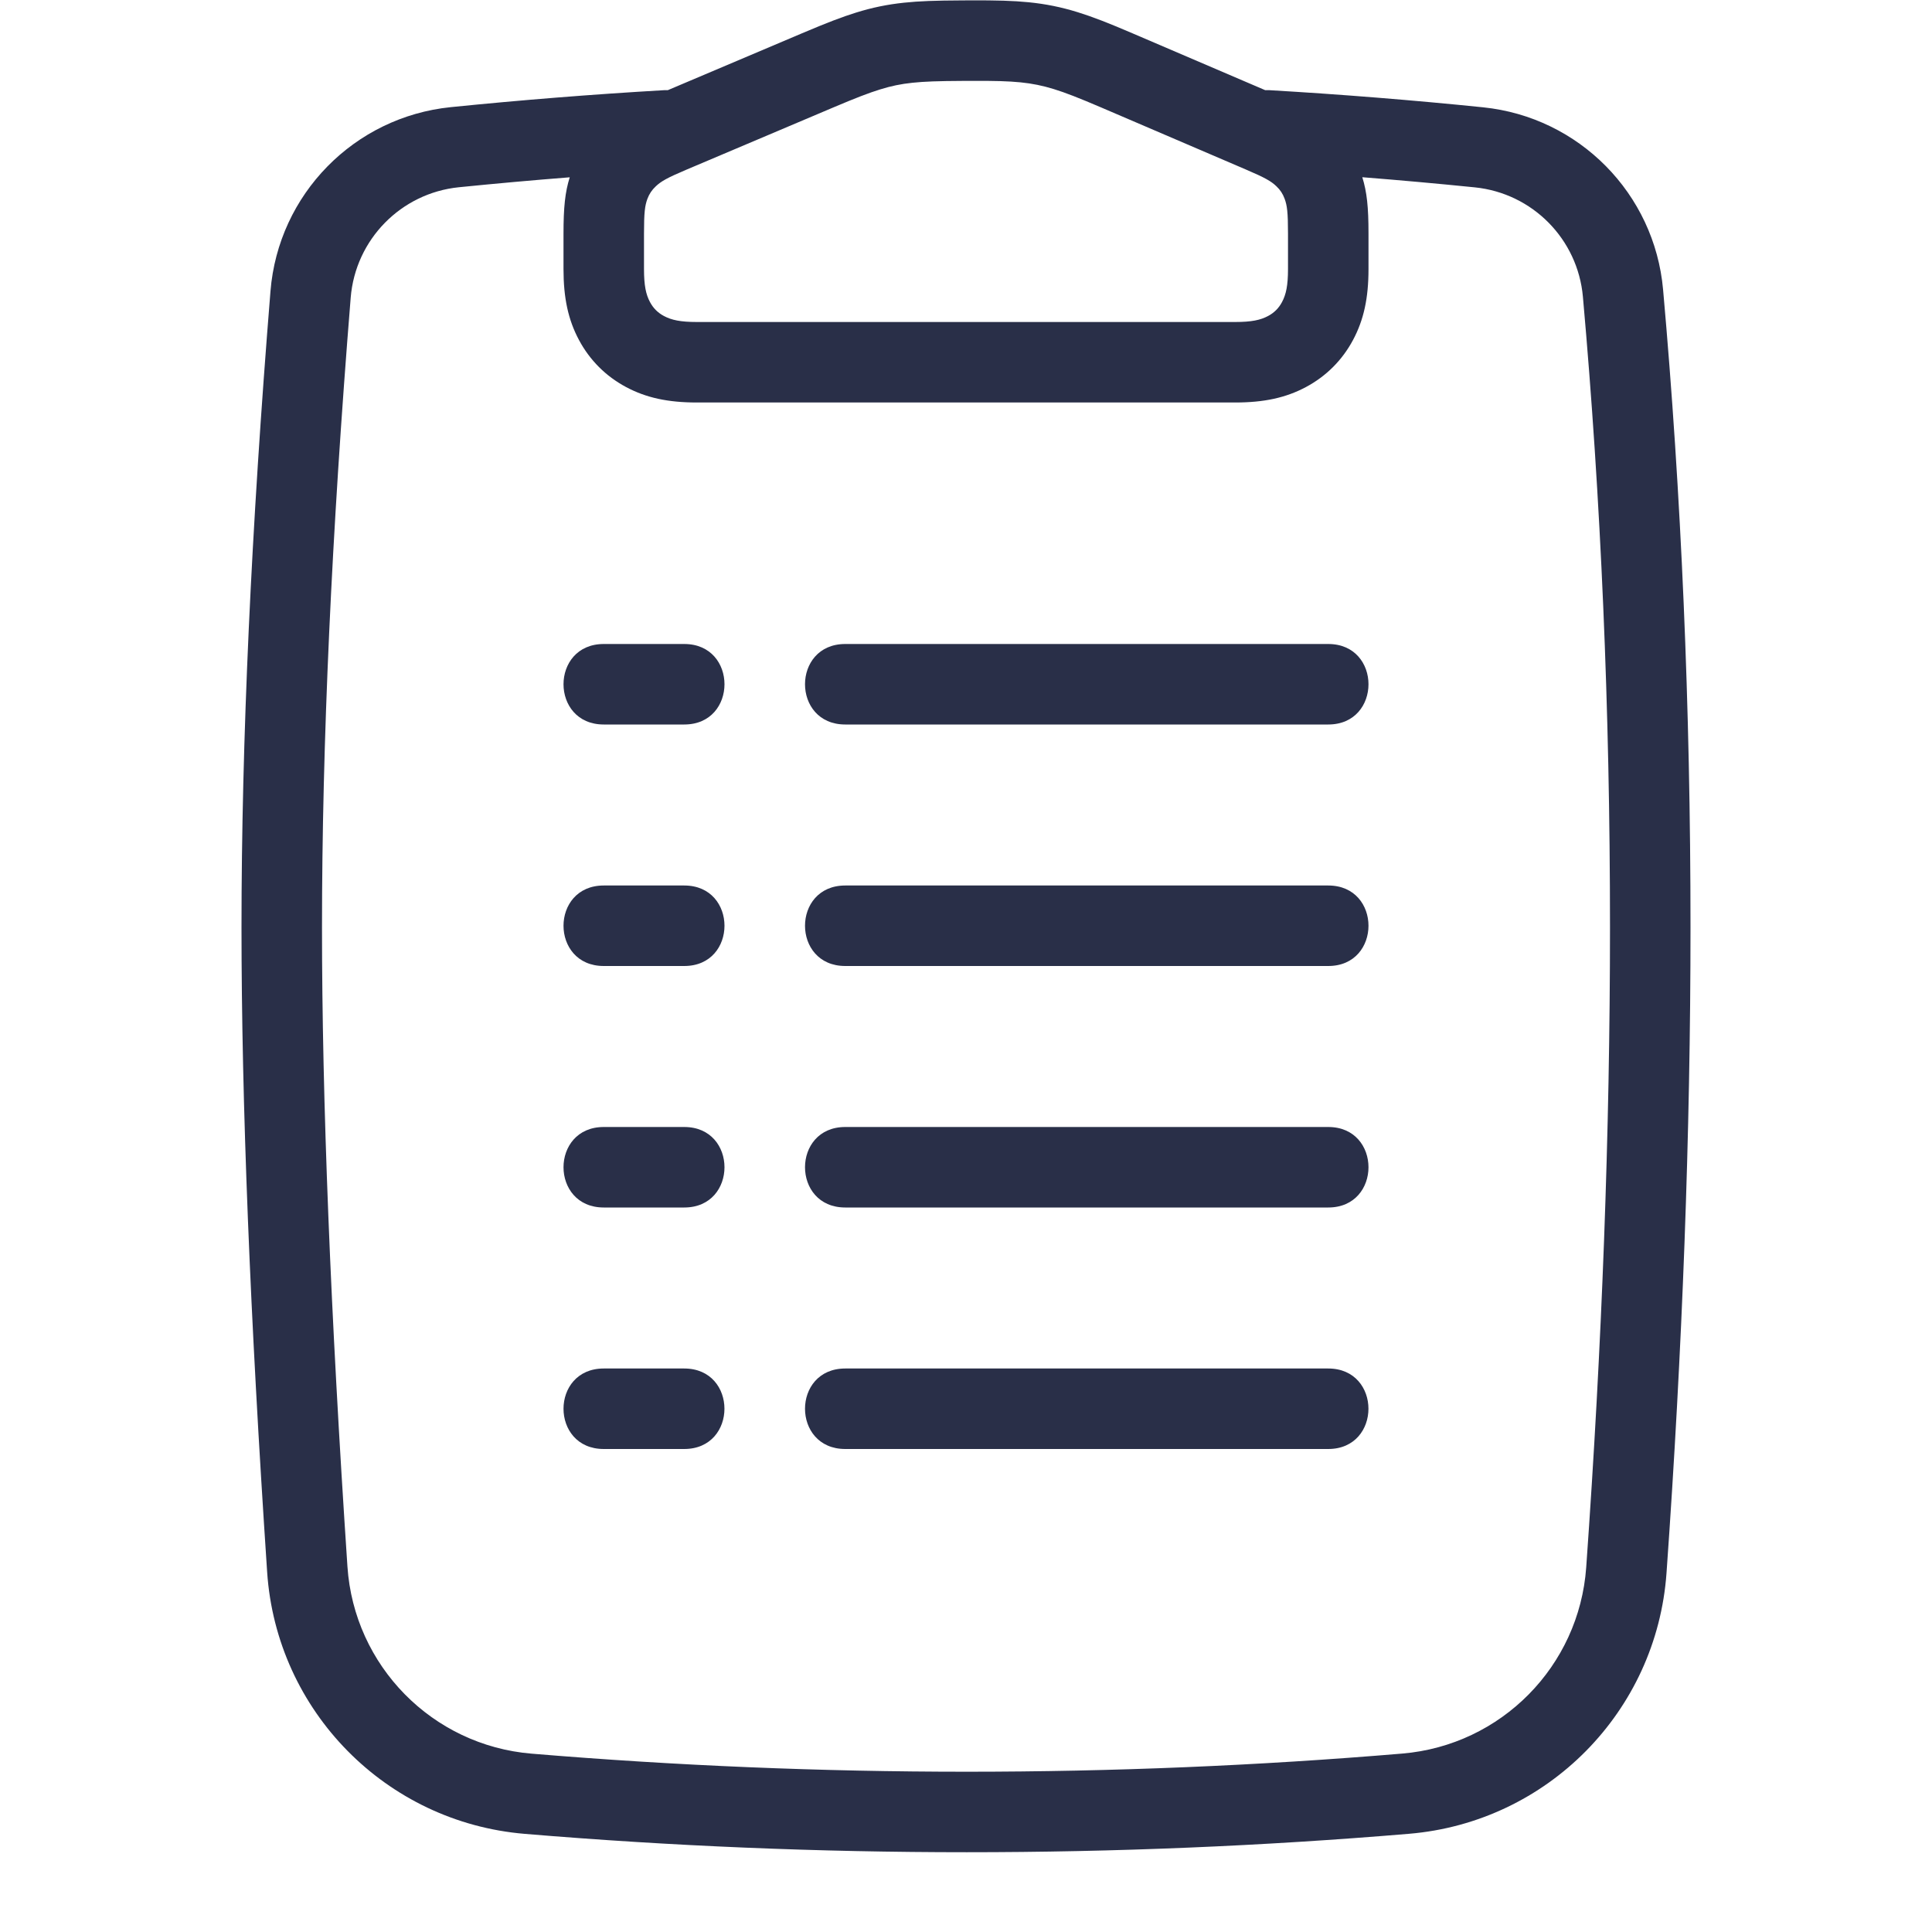 <?xml version="1.0" encoding="UTF-8"?>
<svg width="48px" height="48px" viewBox="0 0 48 48" version="1.1" xmlns="http://www.w3.org/2000/svg" xmlns:xlink="http://www.w3.org/1999/xlink">
    <!-- Generator: Sketch 56.3 (81716) - https://sketch.com -->
    <title>04 File/Clipboard 3</title>
    <desc>Created with Sketch.</desc>
    <g id="04-File/Clipboard-3" stroke="none" stroke-width="1" fill="none" fill-rule="evenodd">
        <path d="M16.592,2.24 L19.919,0.83 C20.547,0.564 20.913,0.423 21.274,0.311 C21.674,0.187 22.044,0.111 22.46,0.067 C22.836,0.027 23.228,0.013 23.91,0.01 L24.094,0.009 C24.766,0.006 25.172,0.018 25.557,0.056 C25.985,0.099 26.365,0.176 26.775,0.303 C27.145,0.418 27.524,0.565 28.142,0.83 L31.433,2.24 L31.532,2.24 C33.349,2.347 35.1,2.488 36.846,2.666 C39.23,2.909 41.107,4.809 41.319,7.196 C41.773,12.289 42,17.569 42,23.036 C42,28.154 41.801,33.502 41.404,39.082 C41.159,42.523 38.444,45.272 35.007,45.56 C31.37,45.865 27.707,46.018 24.018,46.018 C20.338,46.018 16.678,45.866 13.039,45.562 C9.589,45.275 6.867,42.508 6.637,39.053 C6.212,32.704 6,27.366 6,23.036 C6,18.432 6.24,13.165 6.72,7.234 C6.914,4.829 8.799,2.906 11.2,2.662 C12.945,2.486 14.695,2.345 16.509,2.24 L16.592,2.24 Z M33.846,4.403 C33.961,4.771 34,5.147 34,5.801 L34,6.684 C34,7.405 33.883,7.947 33.615,8.448 C33.347,8.949 32.949,9.347 32.448,9.615 C31.947,9.883 31.405,10 30.684,10 L17.316,10 C16.595,10 16.053,9.883 15.552,9.615 C15.051,9.347 14.653,8.949 14.385,8.448 C14.117,7.947 14,7.405 14,6.684 L14,5.808 C14,5.151 14.039,4.774 14.155,4.405 C13.236,4.477 12.318,4.56 11.401,4.652 C9.961,4.798 8.83,5.952 8.713,7.395 C8.238,13.276 8,18.49 8,23.036 C8,27.316 8.211,32.612 8.632,38.92 C8.797,41.388 10.741,43.364 13.205,43.569 C16.789,43.868 20.393,44.018 24.018,44.018 C27.651,44.018 31.258,43.868 34.839,43.567 C37.294,43.361 39.234,41.398 39.409,38.94 C39.803,33.407 40,28.105 40,23.036 C40,17.627 39.776,12.407 39.327,7.374 C39.2,5.941 38.074,4.801 36.643,4.655 C35.713,4.561 34.78,4.477 33.846,4.403 L33.846,4.403 Z M31.916,4.938 C31.871,4.815 31.807,4.717 31.711,4.627 C31.581,4.503 31.439,4.419 30.95,4.21 L27.354,2.668 C26.795,2.429 26.472,2.303 26.184,2.214 C25.901,2.127 25.652,2.076 25.357,2.046 C25.057,2.016 24.711,2.006 24.103,2.009 L23.919,2.01 C23.3,2.013 22.964,2.025 22.671,2.056 C22.383,2.086 22.141,2.136 21.865,2.222 C21.583,2.309 21.27,2.43 20.7,2.671 L17.055,4.215 C16.564,4.423 16.422,4.507 16.291,4.631 C16.195,4.721 16.13,4.819 16.084,4.942 C16.022,5.111 16,5.275 16,5.808 L16,6.684 C16,7.095 16.048,7.316 16.149,7.505 C16.23,7.657 16.343,7.77 16.495,7.851 C16.684,7.952 16.905,8 17.316,8 L30.684,8 C31.095,8 31.316,7.952 31.505,7.851 C31.657,7.77 31.77,7.657 31.851,7.505 C31.952,7.316 32,7.095 32,6.684 L32,5.801 C32,5.27 31.978,5.106 31.916,4.938 Z M21,22 L33,22 C34.333,22 34.333,24 33,24 L21,24 C19.667,24 19.667,22 21,22 Z M21,28 L33,28 C34.333,28 34.333,30 33,30 L21,30 C19.667,30 19.667,28 21,28 Z M21,16 L33,16 C34.333,16 34.333,18 33,18 L21,18 C19.667,18 19.667,16 21,16 Z M21,34 L32.999,34 C34.332,34 34.332,36 32.999,36 L21,36 C19.667,36 19.667,34 21,34 Z M15,22 L17,22 C18.333,22 18.333,24 17,24 L15,24 C13.667,24 13.667,22 15,22 Z M15,28 L17,28 C18.333,28 18.333,30 17,30 L15,30 C13.667,30 13.667,28 15,28 Z M15,16 L17,16 C18.333,16 18.333,18 17,18 L15,18 C13.667,18 13.667,16 15,16 Z M15,34 L16.999,34 C18.332,34 18.332,36 16.999,36 L15,36 C13.667,36 13.667,34 15,34 Z" id="Clipboard-3" fill="#292F48" fill-rule="nonzero"></path>
    </g>
</svg>